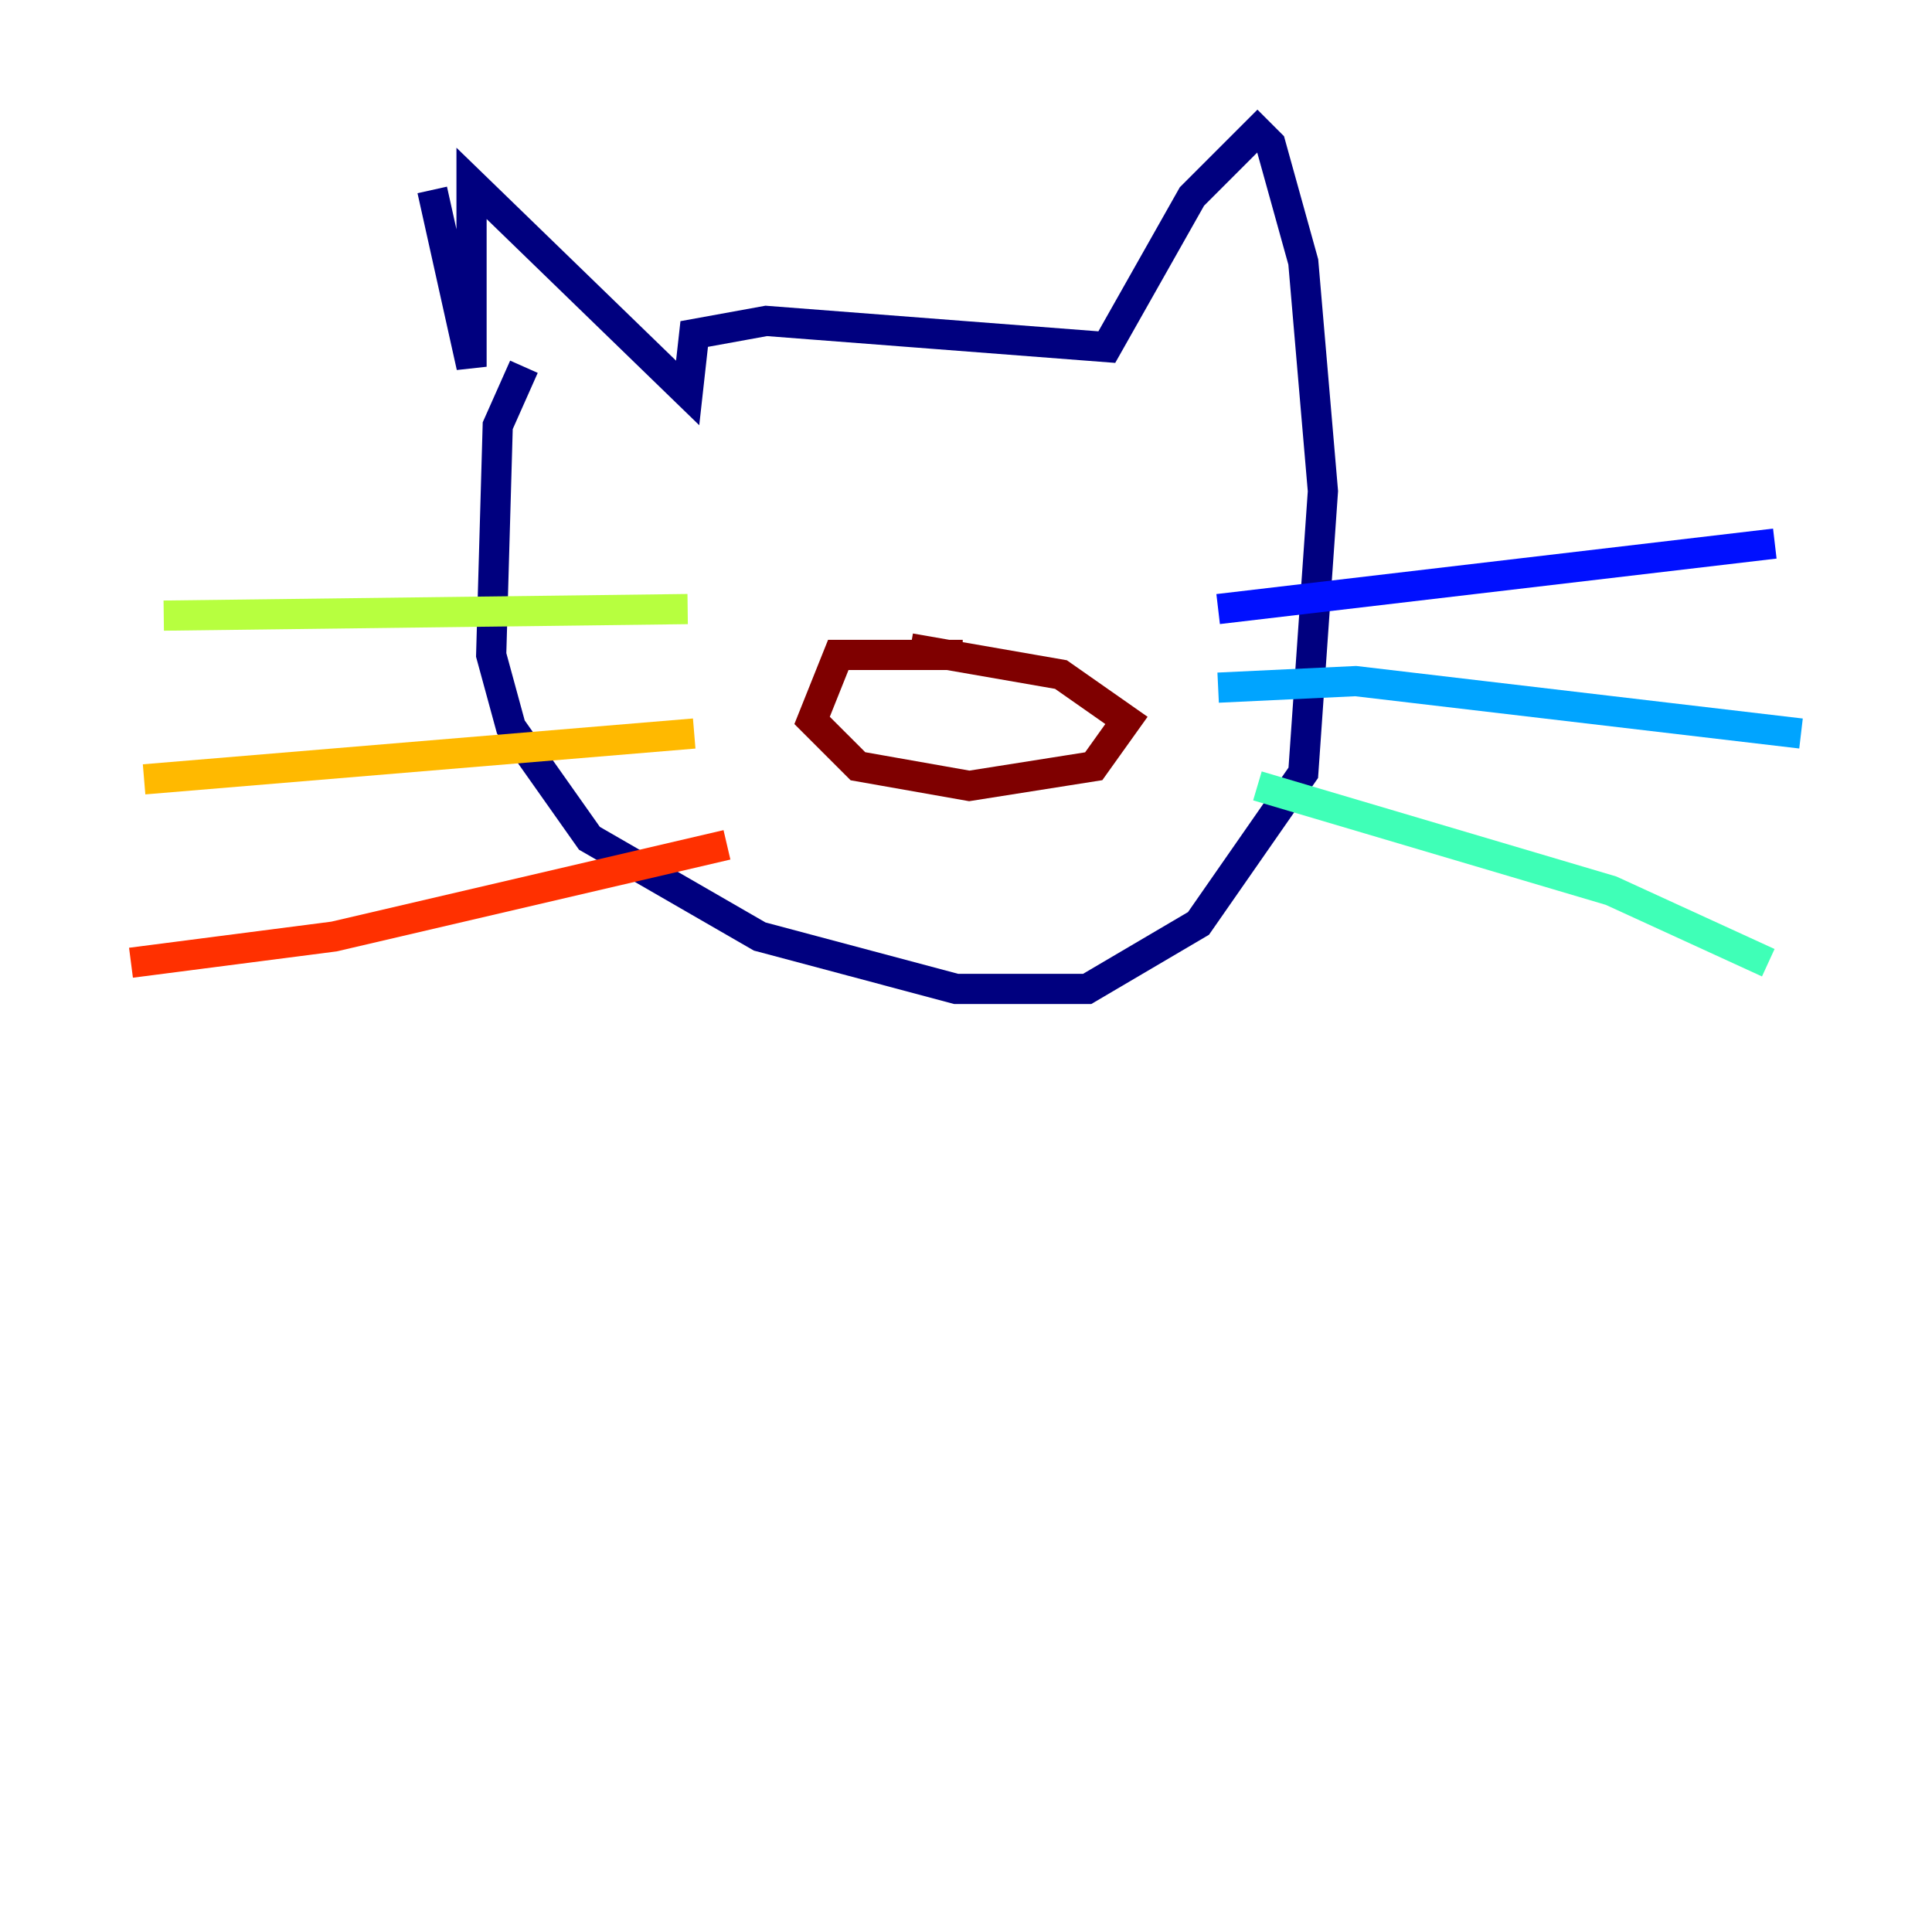<?xml version="1.0" encoding="utf-8" ?>
<svg baseProfile="tiny" height="128" version="1.2" viewBox="0,0,128,128" width="128" xmlns="http://www.w3.org/2000/svg" xmlns:ev="http://www.w3.org/2001/xml-events" xmlns:xlink="http://www.w3.org/1999/xlink"><defs /><polyline fill="none" points="28.637,12.583 31.241,24.298 31.241,12.149 45.559,26.034 45.993,22.129 50.766,21.261 73.329,22.997 78.969,13.017 83.308,8.678 84.176,9.546 86.346,17.356 87.647,32.542 86.346,51.2 79.403,61.18 72.027,65.519 63.349,65.519 50.332,62.047 39.051,55.539 33.844,48.163 32.542,43.39 32.976,28.203 34.712,24.298" stroke="#00007f" stroke-width="2" /><polyline fill="none" points="80.705,40.352 117.586,36.014" stroke="#0010ff" stroke-width="2" /><polyline fill="none" points="80.705,45.559 89.817,45.125 119.322,48.597" stroke="#00a4ff" stroke-width="2" /><polyline fill="none" points="83.308,52.068 106.739,59.01 117.153,63.783" stroke="#3fffb7" stroke-width="2" /><polyline fill="none" points="45.559,40.352 10.848,40.786" stroke="#b7ff3f" stroke-width="2" /><polyline fill="none" points="45.993,48.597 9.546,51.634" stroke="#ffb900" stroke-width="2" /><polyline fill="none" points="48.163,55.973 22.129,62.047 8.678,63.783" stroke="#ff3000" stroke-width="2" /><polyline fill="none" points="63.783,43.39 55.539,43.39 53.803,47.729 56.841,50.766 64.217,52.068 72.461,50.766 74.63,47.729 70.291,44.691 60.312,42.956" stroke="#7f0000" stroke-width="2" /></svg>